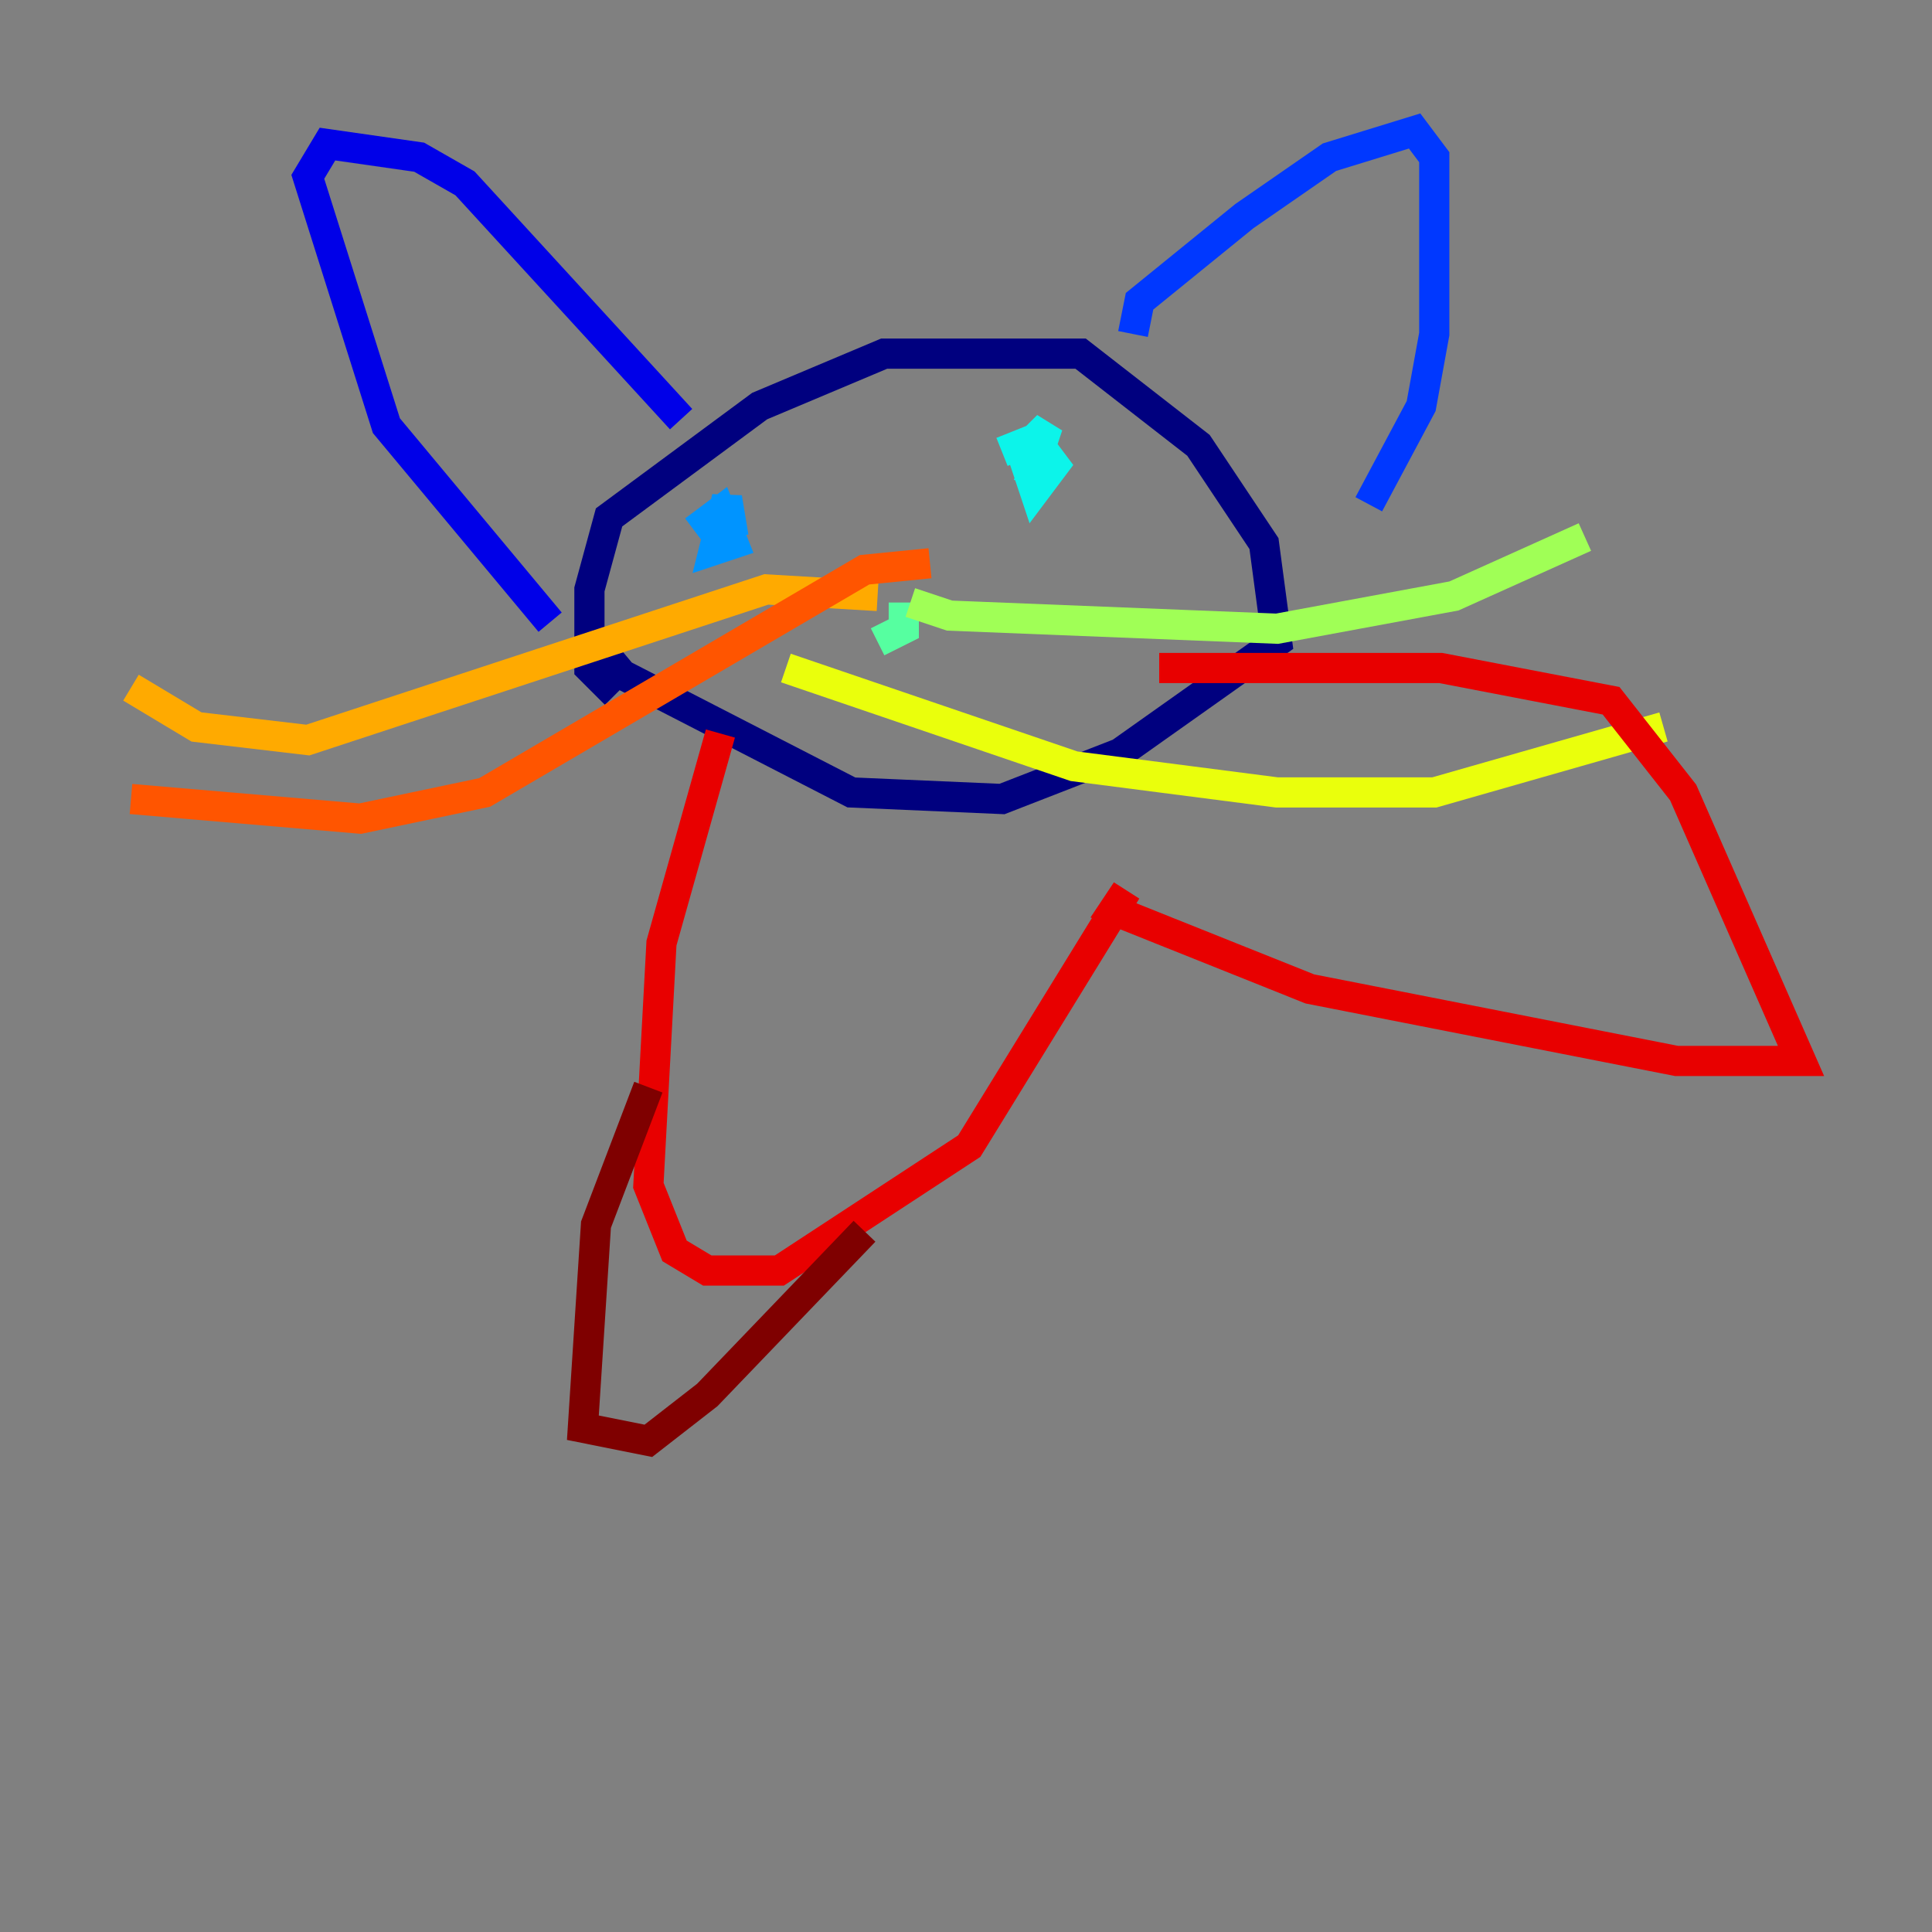 <?xml version="1.0" encoding="utf-8" ?>
<svg baseProfile="tiny" height="128" version="1.2" viewBox="0,0,128,128" width="128" xmlns="http://www.w3.org/2000/svg" xmlns:ev="http://www.w3.org/2001/xml-events" xmlns:xlink="http://www.w3.org/1999/xlink"><rect x="0" y="0" width="128" height="128" fill="#808080" stroke="none"/><defs /><polyline fill="none" points="40.786,45.993 39.051,44.258 39.051,39.051 40.352,34.278 50.332,26.902 58.576,23.43 71.593,23.43 79.403,29.505 83.742,36.014 84.61,42.522 74.197,49.898 66.386,52.936 56.407,52.502 41.22,44.691 39.051,42.088" stroke="#00007f" stroke-width="2" /><polyline fill="none" points="45.125,27.77 30.807,12.149 27.77,10.414 21.695,9.546 20.393,11.715 25.6,28.203 36.447,41.22" stroke="#0000e8" stroke-width="2" /><polyline fill="none" points="75.064,22.129 75.498,19.959 82.441,14.319 88.081,10.414 93.722,8.678 95.024,10.414 95.024,22.129 94.156,26.902 90.685,33.41" stroke="#0038ff" stroke-width="2" /><polyline fill="none" points="45.993,35.146 47.729,33.844 48.597,36.014 47.295,36.447 48.163,32.976 48.597,35.58" stroke="#0094ff" stroke-width="2" /><polyline fill="none" points="66.386,29.939 68.556,29.071 69.858,30.807 68.556,32.542 67.688,29.939 69.424,28.203 68.122,32.108" stroke="#0cf4ea" stroke-width="2" /><polyline fill="none" points="58.142,42.522 59.878,41.654 59.878,39.919 59.878,41.654" stroke="#56ffa0" stroke-width="2" /><polyline fill="none" points="60.312,39.919 62.915,40.786 84.61,41.654 96.325,39.485 105.003,35.58" stroke="#a0ff56" stroke-width="2" /><polyline fill="none" points="52.068,44.258 71.159,50.766 84.61,52.502 95.024,52.502 110.21,48.163" stroke="#eaff0c" stroke-width="2" /><polyline fill="none" points="58.142,39.485 50.766,39.051 20.393,49.031 13.017,48.163 8.678,45.559" stroke="#ffaa00" stroke-width="2" /><polyline fill="none" points="61.614,37.315 57.275,37.749 32.108,52.502 23.864,54.237 8.678,52.936" stroke="#ff5500" stroke-width="2" /><polyline fill="none" points="47.729,48.597 43.824,62.481 42.956,78.536 44.691,82.875 46.861,84.176 51.634,84.176 64.217,75.932 74.63,59.01 73.763,60.312 86.78,65.519 111.078,70.291 119.322,70.291 111.512,52.502 106.739,46.427 95.458,44.258 76.8,44.258" stroke="#e80000" stroke-width="2" /><polyline fill="none" points="42.956,72.027 39.485,81.139 38.617,94.59 42.956,95.458 46.861,92.42 57.275,81.573" stroke="#7f0000" stroke-width="2" /></svg>